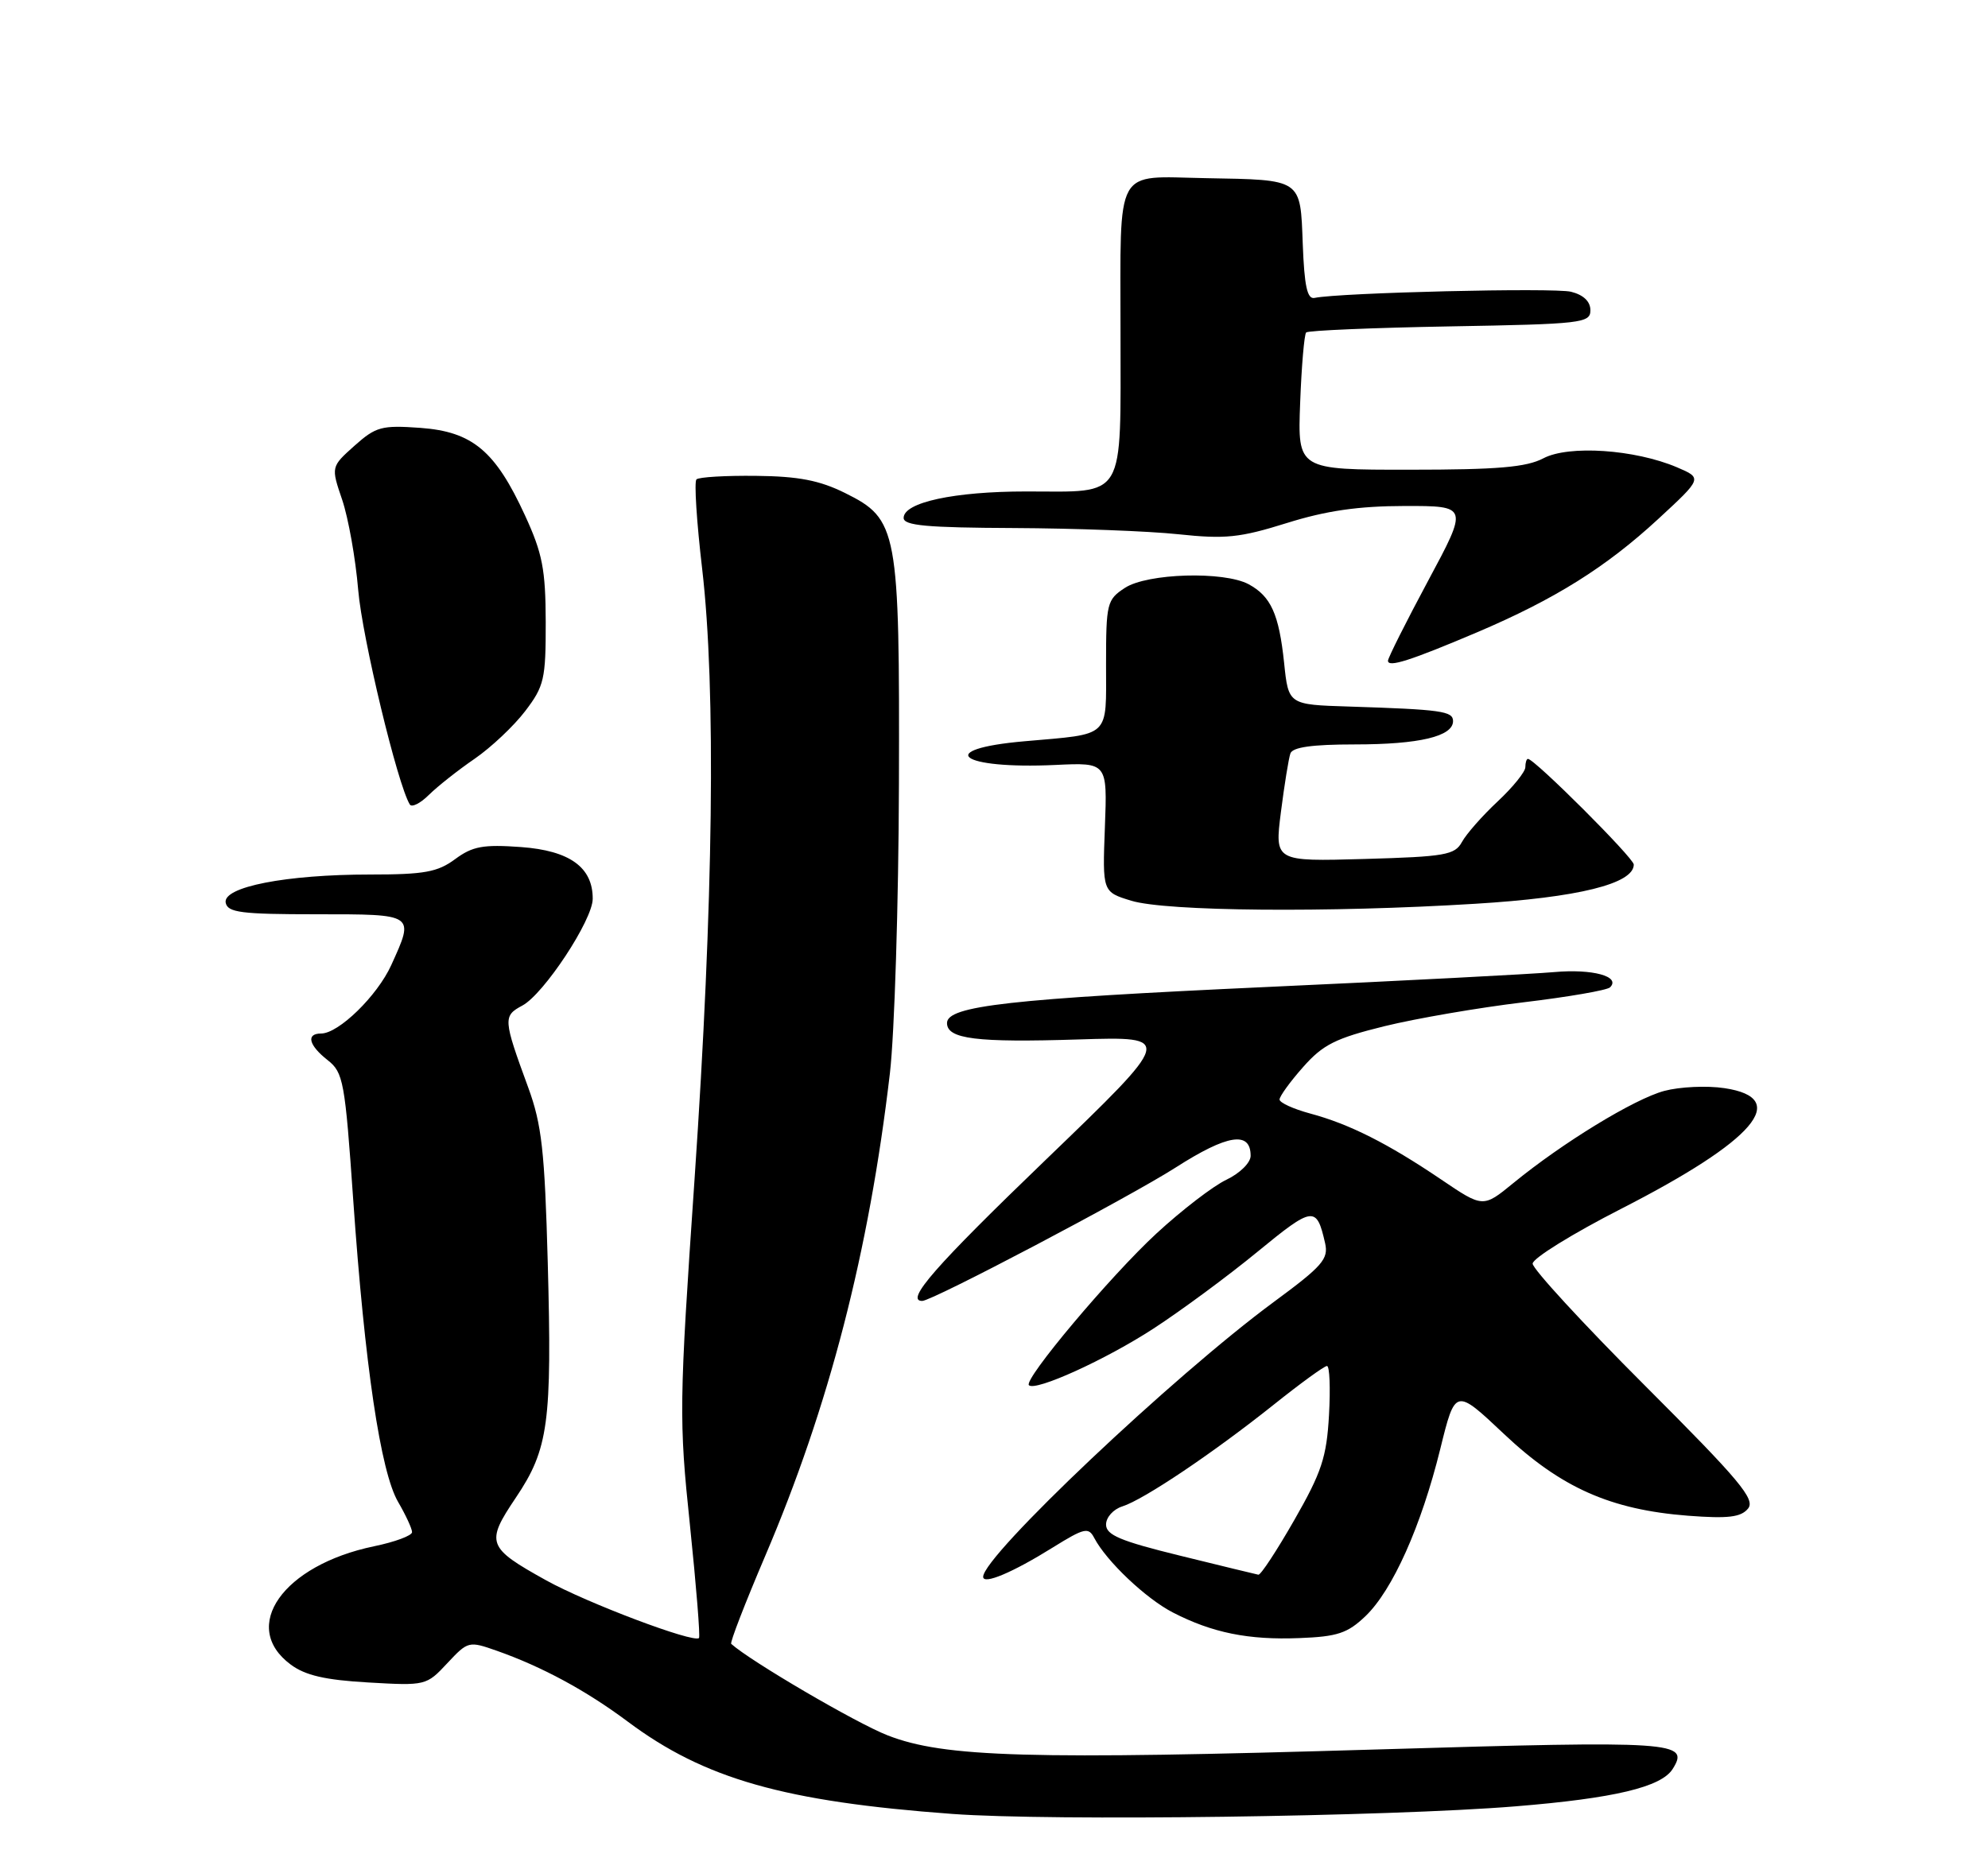 <?xml version="1.0" encoding="UTF-8" standalone="no"?>
<!DOCTYPE svg PUBLIC "-//W3C//DTD SVG 1.1//EN" "http://www.w3.org/Graphics/SVG/1.1/DTD/svg11.dtd" >
<svg xmlns="http://www.w3.org/2000/svg" xmlns:xlink="http://www.w3.org/1999/xlink" version="1.1" viewBox="0 0 275 256">
 <g >
 <path fill="currentColor"
d=" M 209.63 249.93 C 223.28 248.82 229.80 247.27 231.38 244.76 C 233.77 240.96 231.82 240.83 190.81 242.05 C 142.32 243.50 130.60 243.16 122.79 240.11 C 118.45 238.42 103.83 229.86 101.15 227.45 C 100.95 227.27 103.07 221.81 105.84 215.31 C 114.68 194.61 120.21 173.22 123.10 148.50 C 123.74 143.00 124.30 125.00 124.35 108.50 C 124.45 73.17 124.20 71.84 116.89 68.21 C 113.38 66.47 110.47 65.90 104.60 65.84 C 100.38 65.79 96.66 66.01 96.34 66.33 C 96.01 66.65 96.37 72.22 97.13 78.71 C 99.06 95.29 98.69 124.91 96.08 163.11 C 93.94 194.34 93.91 196.38 95.44 211.02 C 96.31 219.42 96.88 226.46 96.69 226.64 C 95.96 227.37 81.19 221.79 75.57 218.67 C 67.37 214.12 67.14 213.49 71.35 207.23 C 75.88 200.49 76.37 196.88 75.77 174.64 C 75.35 159.23 74.94 155.60 73.08 150.50 C 69.60 141.01 69.56 140.57 72.26 139.13 C 75.23 137.54 81.99 127.29 81.99 124.36 C 82.01 120.00 78.80 117.69 72.07 117.20 C 66.84 116.82 65.37 117.09 62.96 118.87 C 60.53 120.67 58.69 121.00 51.21 121.00 C 39.58 121.00 30.80 122.71 31.22 124.90 C 31.49 126.26 33.35 126.50 43.77 126.50 C 57.47 126.50 57.35 126.42 54.12 133.54 C 52.19 137.78 46.85 143.00 44.42 143.00 C 42.30 143.00 42.70 144.62 45.32 146.68 C 47.50 148.39 47.72 149.62 48.86 166.00 C 50.46 188.96 52.65 203.67 55.07 207.81 C 56.13 209.63 57.00 211.51 57.00 211.99 C 57.00 212.47 54.63 213.35 51.72 213.95 C 39.14 216.57 33.15 225.07 40.21 230.31 C 42.22 231.81 44.98 232.45 50.94 232.79 C 58.88 233.25 58.99 233.22 61.87 230.13 C 64.74 227.06 64.85 227.04 68.74 228.41 C 75.00 230.62 81.07 233.90 86.83 238.20 C 97.45 246.14 108.48 249.27 131.75 250.98 C 145.48 251.99 192.12 251.36 209.63 249.93 Z  M 188.89 223.61 C 192.64 220.01 196.59 211.18 199.23 200.49 C 201.31 192.05 201.31 192.05 208.06 198.42 C 215.94 205.85 222.79 208.89 233.52 209.72 C 239.05 210.14 240.81 209.93 241.80 208.74 C 242.86 207.46 240.69 204.86 227.53 191.70 C 218.99 183.16 212.01 175.57 212.01 174.84 C 212.02 174.10 217.53 170.69 224.26 167.25 C 242.76 157.79 247.77 151.94 238.55 150.56 C 236.11 150.19 232.36 150.37 230.22 150.94 C 226.05 152.06 216.14 158.12 209.33 163.70 C 205.15 167.12 205.15 167.12 199.33 163.18 C 191.98 158.21 186.65 155.52 181.24 154.07 C 178.91 153.44 177.00 152.57 177.00 152.13 C 177.00 151.69 178.46 149.67 180.25 147.65 C 183.00 144.53 184.74 143.66 191.50 141.99 C 195.90 140.91 204.56 139.42 210.75 138.68 C 216.93 137.94 222.32 137.01 222.72 136.61 C 224.23 135.10 220.29 134.03 215.00 134.50 C 211.97 134.77 194.20 135.70 175.50 136.55 C 139.75 138.19 131.00 139.17 131.00 141.55 C 131.00 143.76 135.05 144.27 149.22 143.82 C 162.37 143.41 162.37 143.41 144.67 160.46 C 129.33 175.23 125.16 180.00 127.57 180.00 C 128.96 180.00 156.20 165.65 162.63 161.54 C 169.80 156.95 173.00 156.45 173.00 159.92 C 173.00 160.87 171.52 162.34 169.65 163.23 C 167.81 164.10 163.46 167.45 159.98 170.66 C 153.59 176.56 141.55 190.89 142.33 191.66 C 143.22 192.55 152.95 188.13 159.57 183.82 C 163.38 181.34 169.86 176.56 173.97 173.18 C 181.65 166.88 182.12 166.82 183.30 172.00 C 183.80 174.20 182.94 175.18 176.18 180.16 C 162.33 190.37 136.00 215.28 136.00 218.17 C 136.00 219.30 140.08 217.58 145.64 214.11 C 150.01 211.40 150.57 211.27 151.37 212.80 C 153.06 216.02 158.51 221.18 162.23 223.10 C 167.70 225.92 172.70 226.93 179.73 226.65 C 185.01 226.45 186.41 225.98 188.89 223.61 Z  M 204.04 125.05 C 218.32 124.18 226.00 122.28 226.00 119.62 C 226.00 118.72 212.27 105.00 211.36 105.00 C 211.16 105.00 211.00 105.52 211.00 106.15 C 211.00 106.79 209.27 108.93 207.16 110.90 C 205.04 112.88 202.83 115.40 202.23 116.50 C 201.25 118.30 199.91 118.53 188.73 118.85 C 176.32 119.20 176.32 119.20 177.19 112.35 C 177.67 108.58 178.26 104.94 178.50 104.25 C 178.80 103.38 181.53 103.00 187.40 103.00 C 196.33 103.00 201.00 101.89 201.00 99.77 C 201.00 98.39 199.36 98.17 186.62 97.76 C 178.23 97.50 178.23 97.50 177.63 91.70 C 176.92 84.97 175.81 82.51 172.73 80.84 C 169.31 79.00 158.71 79.31 155.61 81.34 C 153.12 82.97 153.00 83.45 153.00 91.96 C 153.00 102.21 153.75 101.50 141.75 102.56 C 129.11 103.66 132.73 106.46 146.00 105.84 C 153.18 105.50 153.18 105.50 152.84 114.45 C 152.50 123.41 152.50 123.41 156.50 124.63 C 161.32 126.10 183.76 126.30 204.04 125.05 Z  M 65.65 104.99 C 67.93 103.42 71.08 100.45 72.65 98.39 C 75.28 94.94 75.50 93.97 75.49 86.07 C 75.47 78.80 75.04 76.57 72.64 71.35 C 68.52 62.37 65.36 59.73 58.14 59.20 C 52.79 58.82 52.00 59.03 49.03 61.68 C 45.78 64.59 45.78 64.59 47.34 69.17 C 48.19 71.70 49.19 77.30 49.55 81.63 C 50.10 88.20 54.99 108.54 56.69 111.31 C 56.96 111.75 58.16 111.15 59.34 109.97 C 60.53 108.80 63.37 106.55 65.65 104.99 Z  M 204.32 87.49 C 215.08 82.91 222.13 78.50 229.36 71.83 C 235.50 66.16 235.50 66.16 231.96 64.65 C 226.14 62.18 217.01 61.56 213.50 63.41 C 211.14 64.65 207.19 64.99 195.00 64.99 C 179.50 65.00 179.50 65.00 179.85 55.75 C 180.04 50.66 180.42 46.27 180.68 46.00 C 180.95 45.73 189.90 45.35 200.58 45.16 C 218.83 44.84 220.00 44.70 220.00 42.93 C 220.00 41.71 219.04 40.80 217.33 40.37 C 214.98 39.78 185.33 40.49 181.84 41.22 C 180.83 41.43 180.43 39.59 180.21 33.76 C 179.87 24.68 180.17 24.89 166.78 24.65 C 154.05 24.42 155.00 22.69 155.00 45.93 C 155.00 69.50 155.89 68.00 141.93 68.00 C 132.00 68.00 125.00 69.51 125.00 71.66 C 125.00 72.72 128.19 73.01 140.25 73.06 C 148.64 73.10 158.88 73.48 163.00 73.92 C 169.49 74.61 171.51 74.40 178.00 72.37 C 183.46 70.66 187.90 70.02 194.30 70.01 C 203.11 70.00 203.11 70.00 197.55 80.36 C 194.50 86.05 192.00 91.03 192.00 91.42 C 192.00 92.40 195.10 91.40 204.32 87.49 Z  M 163.25 215.25 C 154.98 213.22 153.00 212.39 153.00 210.94 C 153.00 209.94 154.01 208.82 155.25 208.43 C 158.21 207.50 167.84 201.02 176.20 194.35 C 179.88 191.41 183.19 189.00 183.56 189.00 C 183.93 189.00 184.05 192.06 183.84 195.80 C 183.51 201.62 182.83 203.70 179.05 210.30 C 176.63 214.53 174.39 217.95 174.07 217.88 C 173.76 217.82 168.89 216.64 163.25 215.25 Z "/>
</g>
</svg>